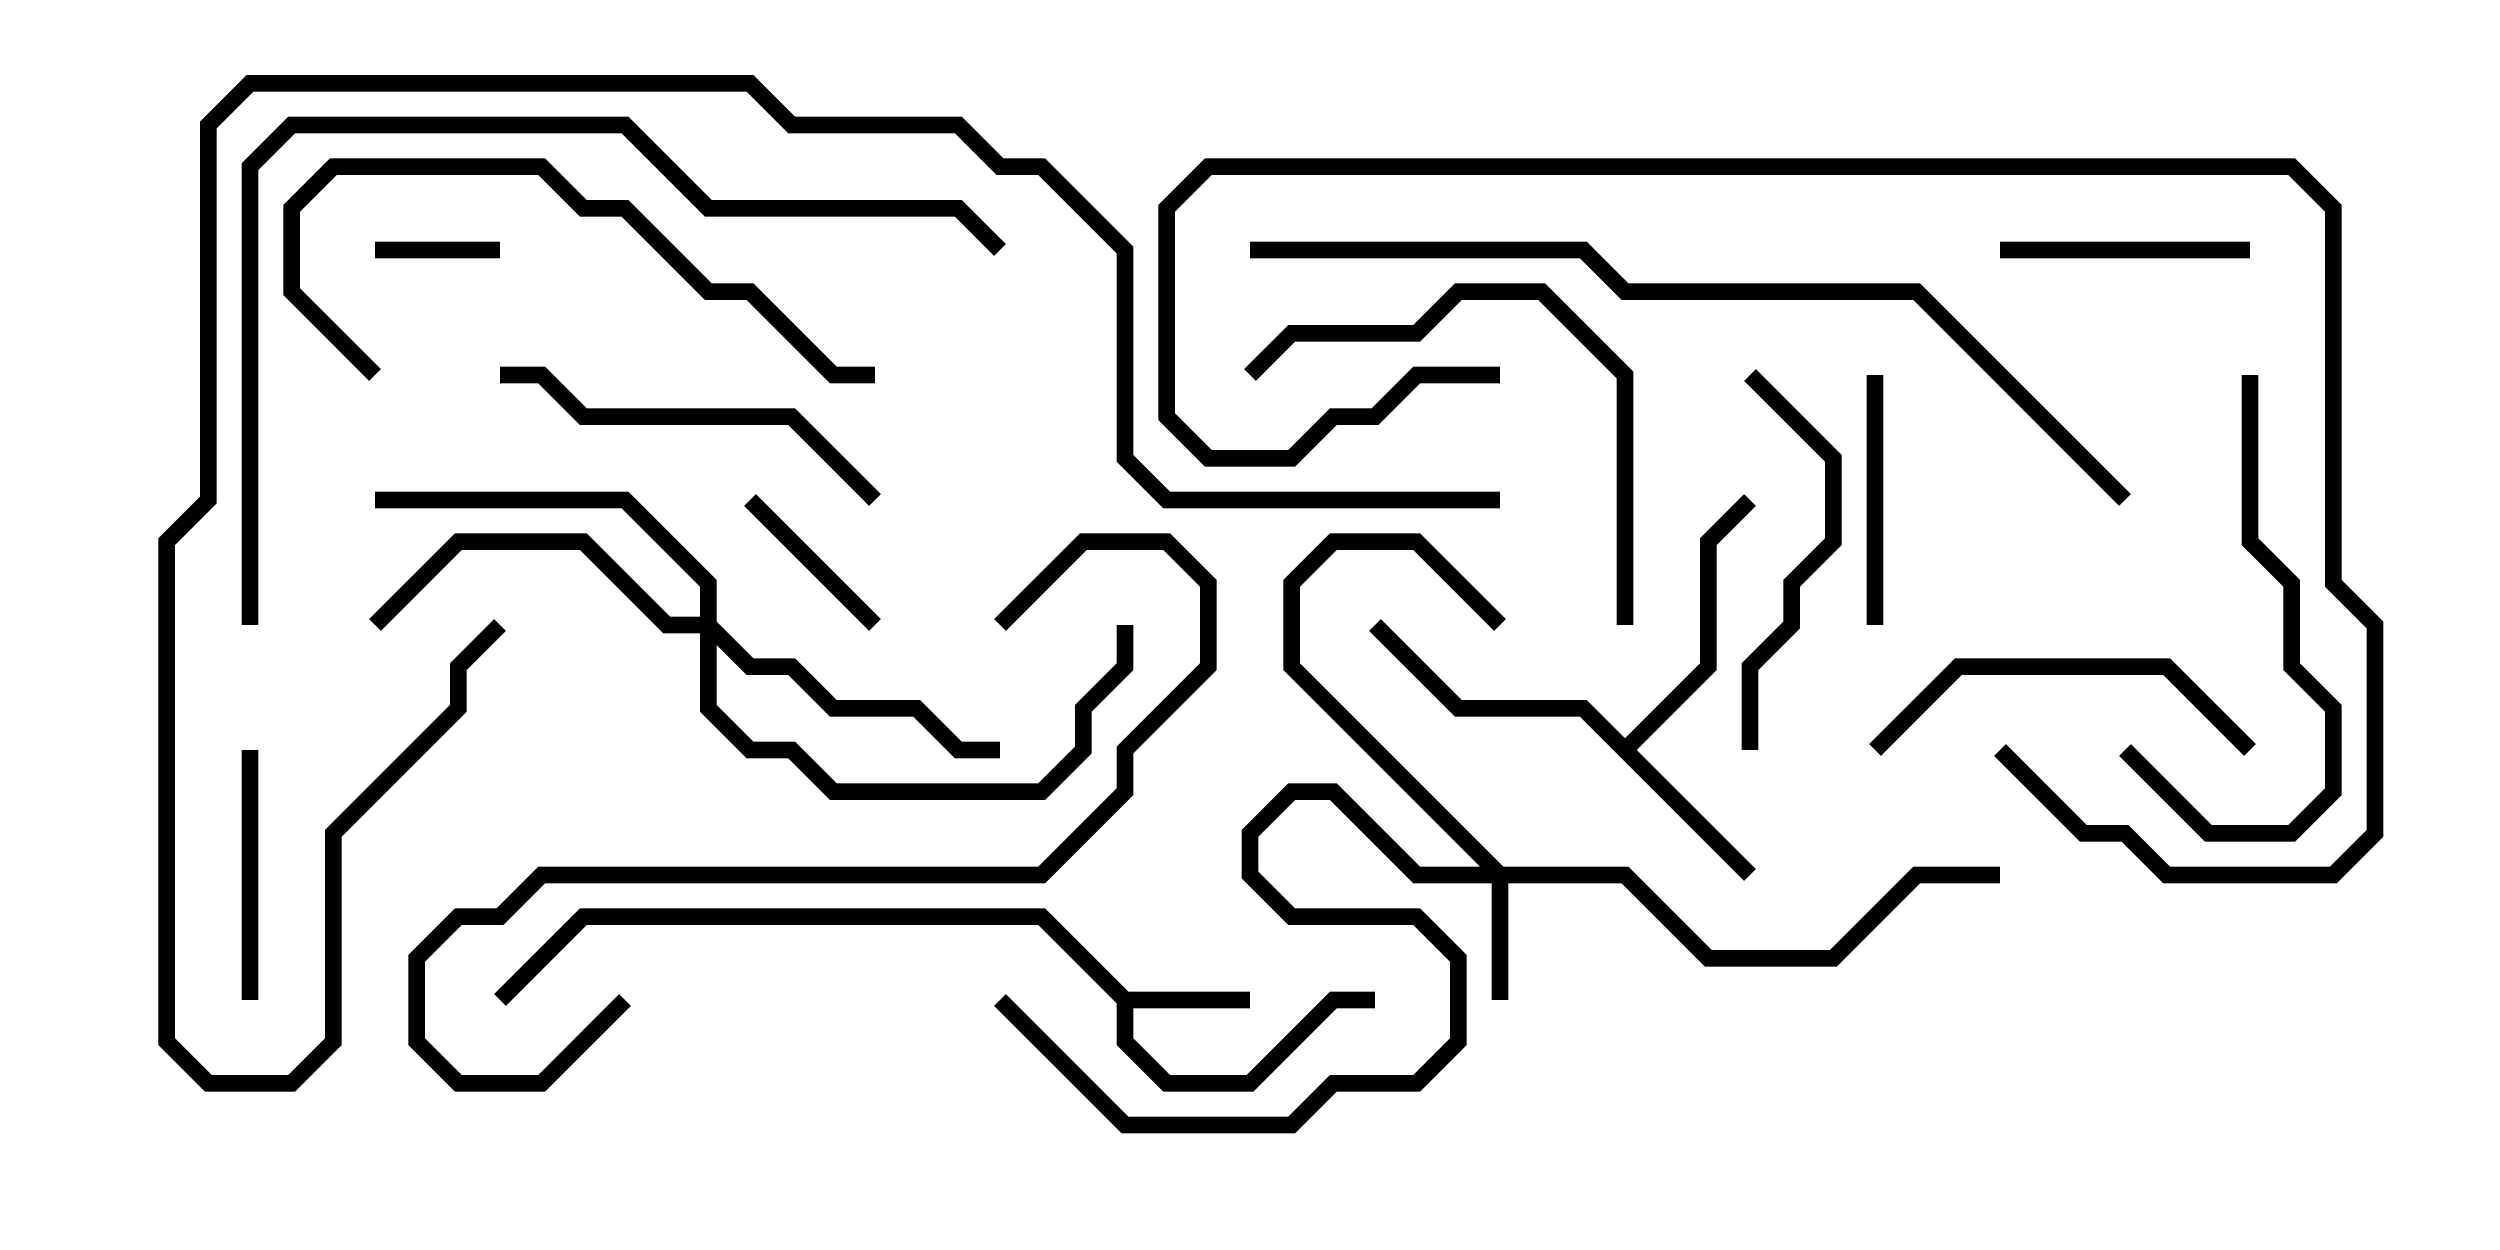 <svg version="1.1" width="30" height="15" xmlns="http://www.w3.org/2000/svg"><path d="M13.541,11.9L15,11.9L15,12.1L13.6,12.1L13.6,12.459L14.041,12.9L14.959,12.9L15.959,11.9L16.5,11.9L16.5,12.1L16.041,12.1L15.041,13.1L13.959,13.1L13.4,12.541L13.4,12.041L12.459,11.1L7.041,11.1L6.071,12.071L5.929,11.929L6.959,10.9L12.541,10.9z" stroke="none"/><path d="M19.5,8.859L20.4,7.959L20.4,6.459L20.929,5.929L21.071,6.071L20.6,6.541L20.6,8.041L19.641,9L21.071,10.429L20.929,10.571L18.959,8.6L17.459,8.6L16.429,7.571L16.571,7.429L17.541,8.4L19.041,8.4z" stroke="none"/><path d="M18.041,10.4L19.541,10.4L20.541,11.4L21.959,11.4L22.959,10.4L24,10.4L24,10.6L23.041,10.6L22.041,11.6L20.459,11.6L19.459,10.6L18.1,10.6L18.1,12L17.9,12L17.9,10.6L16.959,10.6L15.959,9.6L15.541,9.6L15.1,10.041L15.1,10.459L15.541,10.9L17.041,10.9L17.6,11.459L17.6,12.541L17.041,13.1L16.041,13.1L15.541,13.6L13.459,13.6L11.929,12.071L12.071,11.929L13.541,13.4L15.459,13.4L15.959,12.9L16.959,12.9L17.4,12.459L17.4,11.541L16.959,11.1L15.459,11.1L14.9,10.541L14.9,9.959L15.459,9.4L16.041,9.4L17.041,10.4L17.759,10.4L15.4,8.041L15.4,6.959L15.959,6.4L17.041,6.4L18.071,7.429L17.929,7.571L16.959,6.6L16.041,6.6L15.6,7.041L15.6,7.959z" stroke="none"/><path d="M8.4,7.4L8.4,7.041L7.459,6.1L4.5,6.1L4.5,5.9L7.541,5.9L8.6,6.959L8.6,7.459L9.041,7.9L9.541,7.9L10.041,8.4L11.041,8.4L11.541,8.9L12,8.9L12,9.1L11.459,9.1L10.959,8.6L9.959,8.6L9.459,8.1L8.959,8.1L8.6,7.741L8.6,8.459L9.041,8.9L9.541,8.9L10.041,9.4L12.459,9.4L12.9,8.959L12.9,8.459L13.4,7.959L13.4,7.5L13.6,7.5L13.6,8.041L13.1,8.541L13.1,9.041L12.541,9.6L9.959,9.6L9.459,9.1L8.959,9.1L8.4,8.541L8.4,7.6L7.959,7.6L6.959,6.6L5.541,6.6L4.571,7.571L4.429,7.429L5.459,6.4L7.041,6.4L8.041,7.4z" stroke="none"/><path d="M6,2.9L6,3.1L4.5,3.1L4.5,2.9z" stroke="none"/><path d="M8.929,6.071L9.071,5.929L10.571,7.429L10.429,7.571z" stroke="none"/><path d="M27,2.9L27,3.1L24,3.1L24,2.9z" stroke="none"/><path d="M3.1,12L2.9,12L2.9,9L3.1,9z" stroke="none"/><path d="M22.6,7.5L22.4,7.5L22.4,4.5L22.6,4.5z" stroke="none"/><path d="M27.071,8.929L26.929,9.071L25.959,8.1L23.541,8.1L22.571,9.071L22.429,8.929L23.459,7.9L26.041,7.9z" stroke="none"/><path d="M21.1,9L20.9,9L20.9,7.959L21.4,7.459L21.4,6.959L21.9,6.459L21.9,5.541L20.929,4.571L21.071,4.429L22.1,5.459L22.1,6.541L21.6,7.041L21.6,7.541L21.1,8.041z" stroke="none"/><path d="M6,4.6L6,4.4L6.541,4.4L7.041,4.9L9.541,4.9L10.571,5.929L10.429,6.071L9.459,5.1L6.959,5.1L6.459,4.6z" stroke="none"/><path d="M26.9,4.5L27.1,4.5L27.1,6.459L27.6,6.959L27.6,7.959L28.1,8.459L28.1,9.541L27.541,10.1L26.459,10.1L25.429,9.071L25.571,8.929L26.541,9.9L27.459,9.9L27.9,9.459L27.9,8.541L27.4,8.041L27.4,7.041L26.9,6.541z" stroke="none"/><path d="M19.6,7.5L19.4,7.5L19.4,4.541L18.459,3.6L17.541,3.6L17.041,4.1L15.541,4.1L15.071,4.571L14.929,4.429L15.459,3.9L16.959,3.9L17.459,3.4L18.541,3.4L19.6,4.459z" stroke="none"/><path d="M4.571,4.429L4.429,4.571L3.4,3.541L3.4,2.459L3.959,1.9L6.541,1.9L7.041,2.4L7.541,2.4L8.541,3.4L9.041,3.4L10.041,4.4L10.5,4.4L10.5,4.6L9.959,4.6L8.959,3.6L8.459,3.6L7.459,2.6L6.959,2.6L6.459,2.1L4.041,2.1L3.6,2.541L3.6,3.459z" stroke="none"/><path d="M7.429,11.929L7.571,12.071L6.541,13.1L5.459,13.1L4.9,12.541L4.9,11.459L5.459,10.9L5.959,10.9L6.459,10.4L12.459,10.4L13.4,9.459L13.4,8.959L14.4,7.959L14.4,7.041L13.959,6.6L13.041,6.6L12.071,7.571L11.929,7.429L12.959,6.4L14.041,6.4L14.6,6.959L14.6,8.041L13.6,9.041L13.6,9.541L12.541,10.6L6.541,10.6L6.041,11.1L5.541,11.1L5.1,11.541L5.1,12.459L5.541,12.9L6.459,12.9z" stroke="none"/><path d="M18,4.4L18,4.6L17.041,4.6L16.541,5.1L16.041,5.1L15.541,5.6L14.459,5.6L13.9,5.041L13.9,2.459L14.459,1.9L27.541,1.9L28.1,2.459L28.1,6.959L28.6,7.459L28.6,10.041L28.041,10.6L25.959,10.6L25.459,10.1L24.959,10.1L23.929,9.071L24.071,8.929L25.041,9.9L25.541,9.9L26.041,10.4L27.959,10.4L28.4,9.959L28.4,7.541L27.9,7.041L27.9,2.541L27.459,2.1L14.541,2.1L14.1,2.541L14.1,4.959L14.541,5.4L15.459,5.4L15.959,4.9L16.459,4.9L16.959,4.4z" stroke="none"/><path d="M3.1,7.5L2.9,7.5L2.9,1.959L3.459,1.4L7.541,1.4L8.541,2.4L11.541,2.4L12.071,2.929L11.929,3.071L11.459,2.6L8.459,2.6L7.459,1.6L3.541,1.6L3.1,2.041z" stroke="none"/><path d="M25.571,5.929L25.429,6.071L22.959,3.6L19.459,3.6L18.959,3.1L15,3.1L15,2.9L19.041,2.9L19.541,3.4L23.041,3.4z" stroke="none"/><path d="M18,5.9L18,6.1L13.959,6.1L13.4,5.541L13.4,3.041L12.459,2.1L11.959,2.1L11.459,1.6L9.459,1.6L8.959,1.1L3.041,1.1L2.6,1.541L2.6,6.041L2.1,6.541L2.1,12.459L2.541,12.9L3.459,12.9L3.9,12.459L3.9,9.959L5.4,8.459L5.4,7.959L5.929,7.429L6.071,7.571L5.6,8.041L5.6,8.541L4.1,10.041L4.1,12.541L3.541,13.1L2.459,13.1L1.9,12.541L1.9,6.459L2.4,5.959L2.4,1.459L2.959,0.9L9.041,0.9L9.541,1.4L11.541,1.4L12.041,1.9L12.541,1.9L13.6,2.959L13.6,5.459L14.041,5.9z" stroke="none"/></svg>